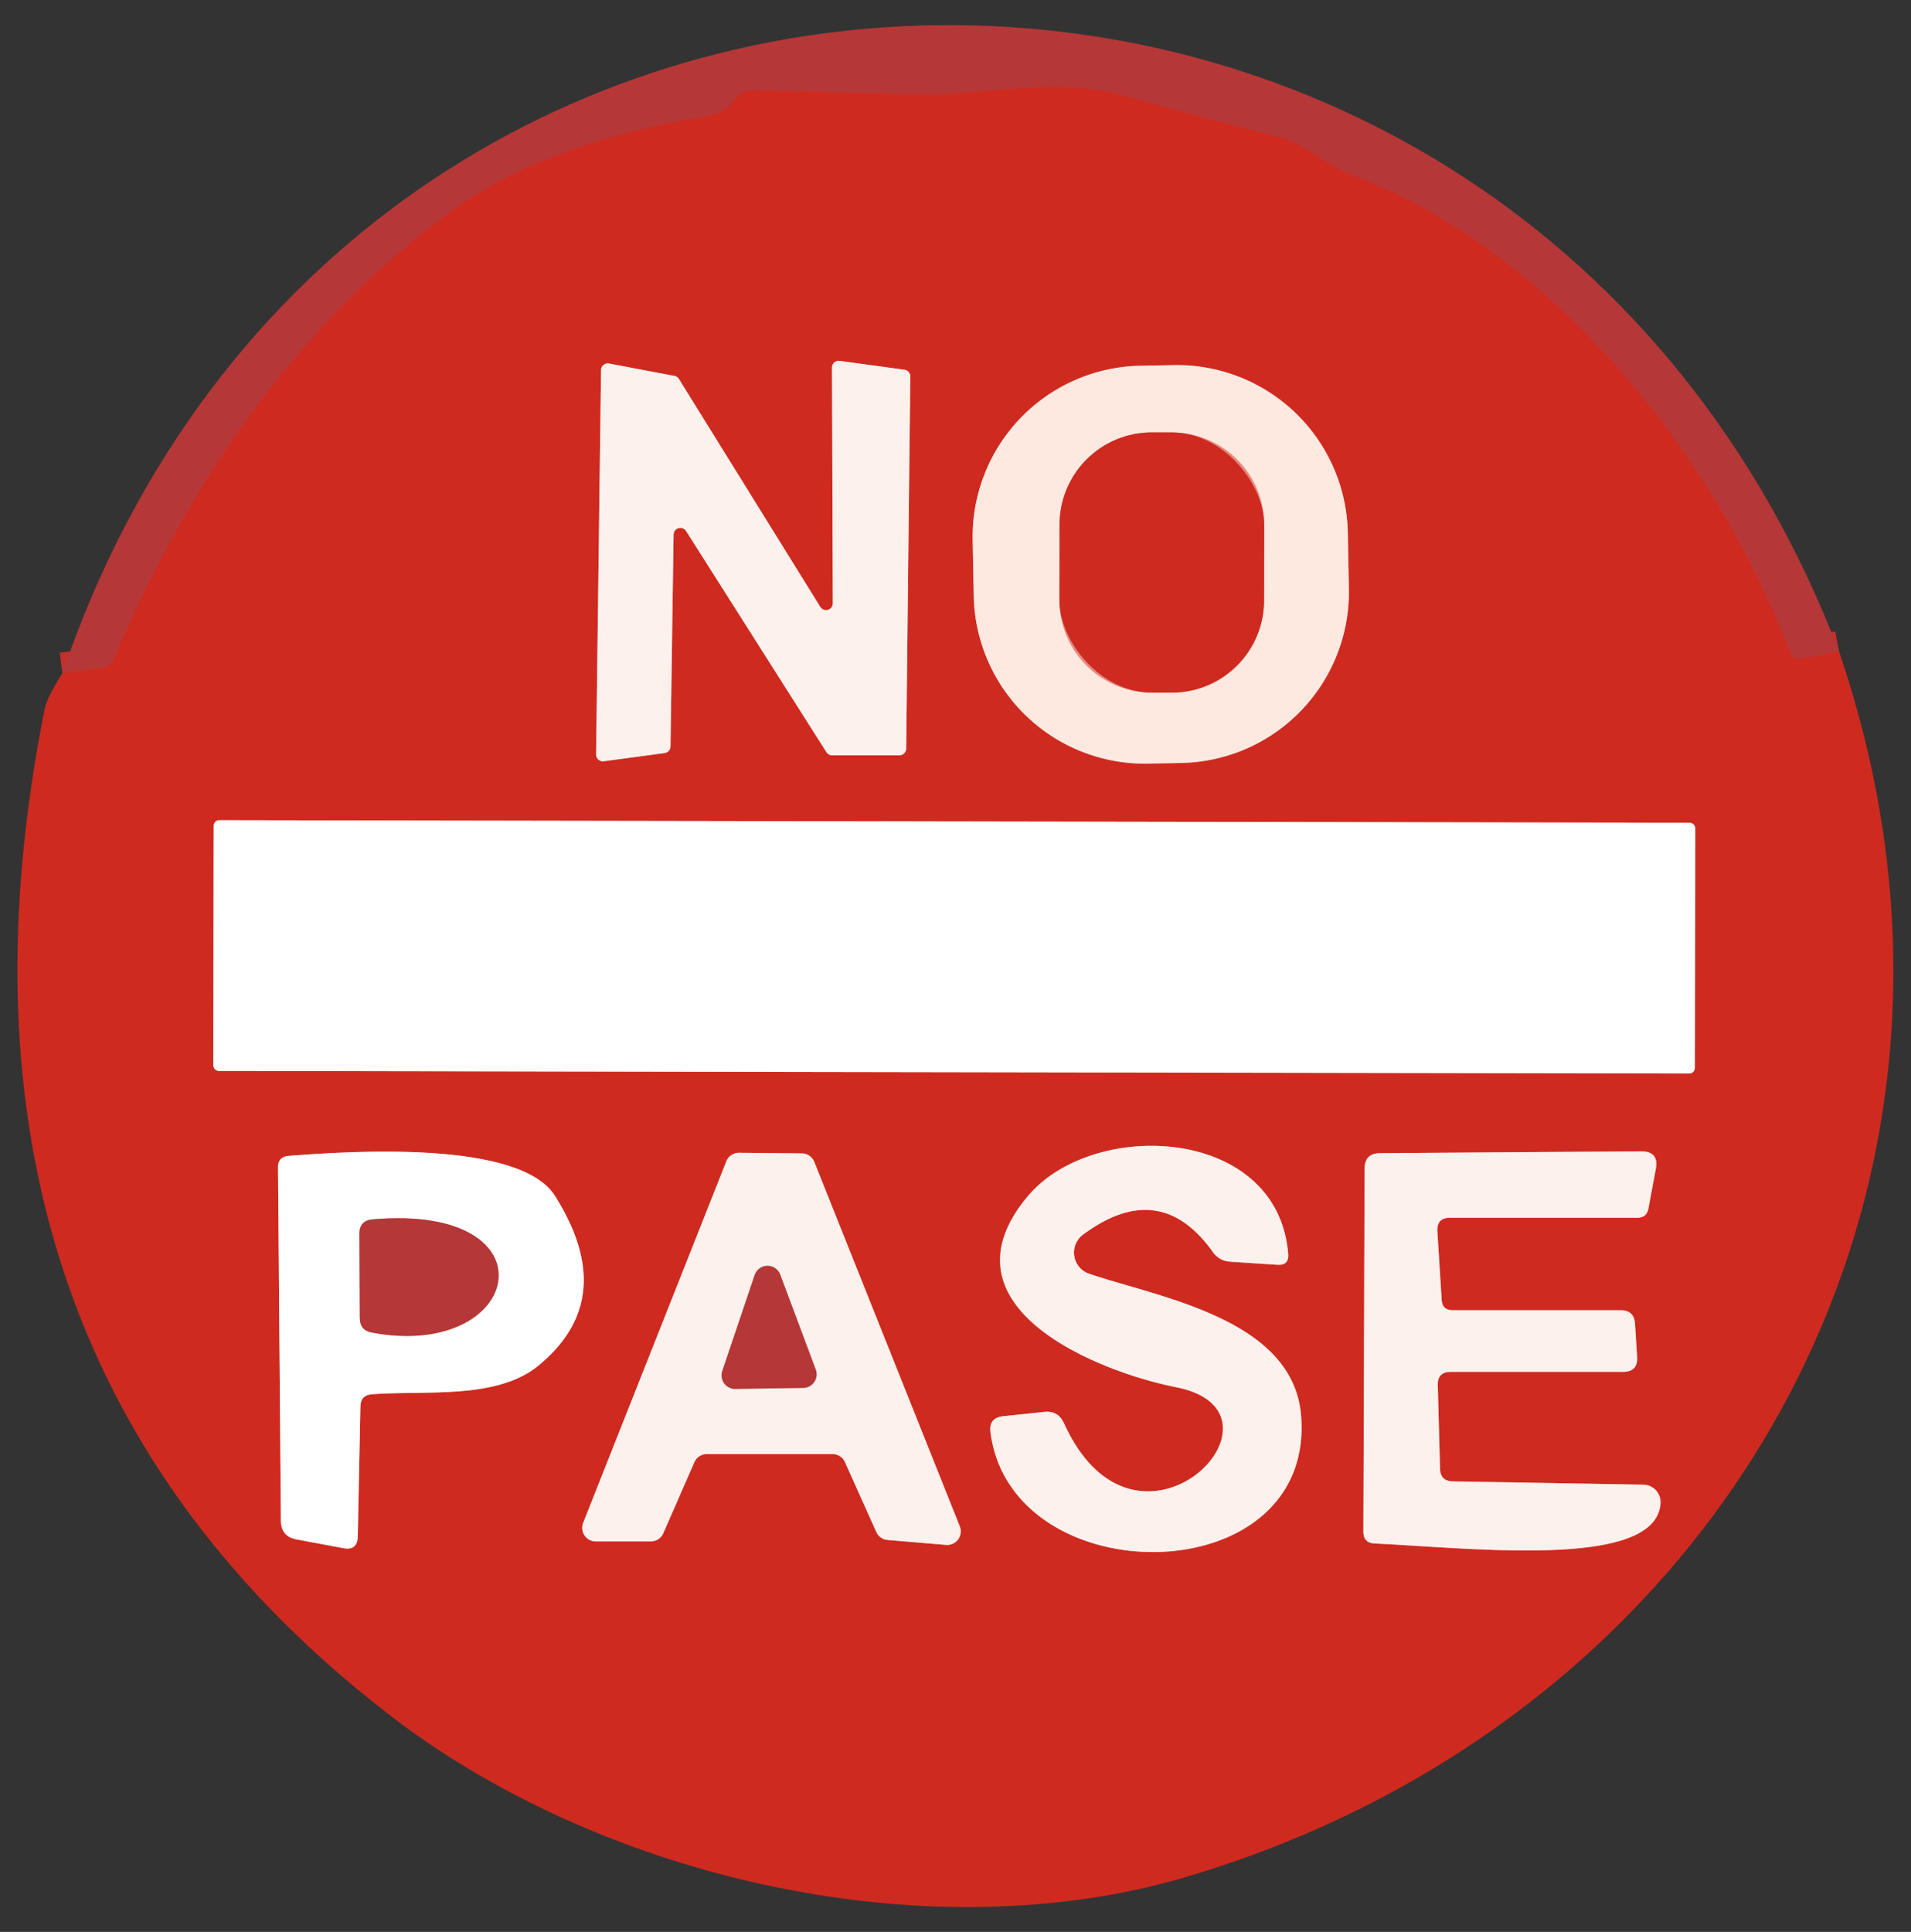 <?xml version="1.0" encoding="UTF-8" standalone="no"?>
<!DOCTYPE svg PUBLIC "-//W3C//DTD SVG 1.1//EN" "http://www.w3.org/Graphics/SVG/1.1/DTD/svg11.dtd">
<svg xmlns="http://www.w3.org/2000/svg" version="1.1" viewBox="0 0 93 94">
<rect x="0" y="0" width="93" height="94" fill="#333333" stroke="none"/>
<g stroke-width="2.00" fill="none" stroke-linecap="butt">
<path stroke="#c3312c" vector-effect="non-scaling-stroke" d="
  M 89.50 31.71
  L 87.71 32.05
  Q 87.25 32.14 87.08 31.70
  C 83.48 22.19 75.61 12.28 65.89 8.55
  C 64.32 7.95 63.69 7.04 62.07 6.62
  Q 58.40 5.70 54.77 4.67
  C 51.39 3.71 47.58 4.66 44.98 4.60
  Q 40.79 4.51 36.60 4.40
  Q 36.13 4.38 35.84 4.76
  C 35.50 5.21 35.12 5.54 34.52 5.64
  Q 26.32 6.96 21.57 10.56
  Q 11.38 18.29 5.54 32.08
  Q 5.38 32.44 5.00 32.49
  L 3.04 32.75"
/>
<path stroke="#e68e87" vector-effect="non-scaling-stroke" d="
  M 32.78 26.01
  A 0.33 0.33 0.0 0 1 33.39 25.84
  L 40.22 36.60
  A 0.33 0.33 0.0 0 0 40.50 36.75
  L 43.77 36.75
  A 0.33 0.33 0.0 0 0 44.10 36.42
  L 44.30 18.32
  A 0.33 0.33 0.0 0 0 44.01 17.99
  L 40.87 17.56
  A 0.33 0.33 0.0 0 0 40.49 17.89
  L 40.53 29.36
  A 0.33 0.33 0.0 0 1 39.92 29.53
  L 33.04 18.44
  A 0.33 0.33 0.0 0 0 32.82 18.29
  L 29.65 17.69
  A 0.33 0.33 0.0 0 0 29.25 18.01
  L 29.01 36.71
  A 0.33 0.33 0.0 0 0 29.38 37.04
  L 32.35 36.64
  A 0.33 0.33 0.0 0 0 32.63 36.32
  L 32.78 26.01"
/>
<path stroke="#e78a81" vector-effect="non-scaling-stroke" d="
  M 65.592 25.925
  A 8.32 8.32 0.0 0 0 57.114 17.766
  L 55.494 17.797
  A 8.32 8.32 0.0 0 0 47.336 26.276
  L 47.388 28.995
  A 8.32 8.32 0.0 0 0 55.866 37.154
  L 57.486 37.123
  A 8.32 8.32 0.0 0 0 65.644 28.645
  L 65.592 25.925"
/>
<path stroke="#e79590" vector-effect="non-scaling-stroke" d="
  M 82.5 40.303
  A 0.27 0.27 0.0 0 0 82.231 40.032
  L 10.671 39.908
  A 0.27 0.27 0.0 0 0 10.4 40.177
  L 10.38 51.837
  A 0.27 0.27 0.0 0 0 10.649 52.108
  L 82.209 52.232
  A 0.27 0.27 0.0 0 0 82.48 51.963
  L 82.5 40.303"
/>
<path stroke="#e68e87" vector-effect="non-scaling-stroke" d="
  M 57.25 67.50
  C 63.45 68.74 55.33 77.08 51.78 69.25
  Q 51.49 68.62 50.81 68.70
  L 48.81 68.91
  Q 48.12 68.99 48.20 69.67
  C 49.19 77.62 63.99 77.56 63.32 68.90
  C 62.95 64.19 56.53 63.16 53.01 61.98
  A 1.09 1.09 0.0 0 1 52.71 60.07
  Q 56.44 57.31 59.01 60.90
  Q 59.32 61.35 59.87 61.39
  L 62.16 61.54
  Q 62.74 61.58 62.69 61.00
  C 62.17 54.79 53.22 54.41 50.03 58.19
  C 45.51 63.56 53.36 66.73 57.25 67.50"
/>
<path stroke="#e79590" vector-effect="non-scaling-stroke" d="
  M 18.10 67.84
  C 20.68 67.64 24.17 68.12 26.21 66.44
  Q 30.16 63.19 27.01 58.19
  C 25.28 55.44 16.92 56.02 14.06 56.24
  Q 13.52 56.28 13.53 56.82
  L 13.67 74.00
  Q 13.68 74.76 14.42 74.90
  L 16.72 75.33
  Q 17.39 75.45 17.41 74.77
  L 17.54 68.43
  Q 17.55 67.88 18.10 67.84"
/>
<path stroke="#e68e87" vector-effect="non-scaling-stroke" d="
  M 39.63 56.54
  A 0.66 0.66 0.0 0 0 39.03 56.12
  L 35.97 56.09
  A 0.66 0.66 0.0 0 0 35.35 56.50
  L 28.38 74.10
  A 0.66 0.66 0.0 0 0 28.99 75.00
  L 31.68 75.00
  A 0.66 0.66 0.0 0 0 32.28 74.60
  L 33.79 71.15
  A 0.66 0.66 0.0 0 1 34.39 70.75
  L 40.51 70.75
  A 0.66 0.66 0.0 0 1 41.12 71.14
  L 42.65 74.55
  A 0.66 0.66 0.0 0 0 43.20 74.93
  L 46.05 75.17
  A 0.66 0.66 0.0 0 0 46.71 74.27
  L 39.63 56.54"
/>
<path stroke="#e68e87" vector-effect="non-scaling-stroke" d="
  M 70.16 63.25
  L 69.95 59.92
  Q 69.91 59.25 70.58 59.25
  L 79.69 59.25
  Q 80.13 59.25 80.22 58.81
  L 80.58 56.88
  Q 80.74 56.02 79.87 56.02
  L 67.15 56.11
  Q 66.42 56.12 66.41 56.85
  L 66.35 74.53
  Q 66.35 75.07 66.89 75.10
  C 71.85 75.34 80.61 76.35 80.81 73.14
  A 0.85 0.85 0.0 0 0 79.98 72.24
  L 70.71 72.08
  Q 70.10 72.07 70.08 71.47
  L 69.97 67.40
  Q 69.95 66.75 70.60 66.75
  L 78.98 66.75
  Q 79.72 66.75 79.67 66.01
  L 79.57 64.42
  Q 79.53 63.75 78.86 63.75
  L 70.69 63.75
  Q 70.19 63.75 70.16 63.25"
/>
<path stroke="#e78a81" vector-effect="non-scaling-stroke" d="
  M 61.523 25.539
  A 4.49 4.49 0.0 0 0 57.041 21.041
  L 56.061 21.039
  A 4.49 4.49 0.0 0 0 51.563 25.521
  L 51.557 29.201
  A 4.49 4.49 0.0 0 0 56.039 33.699
  L 57.019 33.701
  A 4.49 4.49 0.0 0 0 61.517 29.219
  L 61.523 25.539"
/>
<path stroke="#db9b9b" vector-effect="non-scaling-stroke" d="
  M 18.10 64.84
  C 25.48 66.21 27.12 58.55 18.13 59.33
  Q 17.49 59.39 17.49 60.03
  L 17.51 64.13
  Q 17.51 64.73 18.10 64.84"
/>
<path stroke="#da9492" vector-effect="non-scaling-stroke" d="
  M 35.15 66.71
  A 0.66 0.66 0.0 0 0 35.78 67.58
  L 39.09 67.53
  A 0.66 0.66 0.0 0 0 39.70 66.64
  L 37.97 62.02
  A 0.66 0.66 0.0 0 0 36.73 62.03
  L 35.15 66.71"
/>
</g>
<path fill="#b63737" d="
  M 89.50 31.71
  L 87.71 32.05
  Q 87.25 32.14 87.08 31.70
  C 83.48 22.19 75.61 12.28 65.89 8.55
  C 64.32 7.95 63.69 7.04 62.07 6.62
  Q 58.40 5.70 54.77 4.67
  C 51.39 3.71 47.58 4.66 44.98 4.60
  Q 40.79 4.51 36.60 4.40
  Q 36.13 4.38 35.84 4.76
  C 35.50 5.21 35.12 5.54 34.52 5.64
  Q 26.32 6.96 21.57 10.56
  Q 11.38 18.29 5.54 32.08
  Q 5.38 32.44 5.00 32.49
  L 3.04 32.75
  C 17.20 -8.88 73.80 -9.34 89.50 31.71
  Z"
/>
<path fill="#cf2a20" d="
  M 89.50 31.71
  C 98.52 58.14 83.59 83.72 57.64 91.35
  C 45.10 95.03 29.30 91.39 19.03 83.50
  Q -4.07 65.74 2.18 34.47
  Q 2.28 33.96 3.04 32.75
  L 5.00 32.49
  Q 5.38 32.44 5.54 32.08
  Q 11.38 18.29 21.57 10.56
  Q 26.32 6.96 34.52 5.64
  C 35.12 5.54 35.50 5.21 35.84 4.76
  Q 36.13 4.38 36.60 4.40
  Q 40.79 4.51 44.98 4.60
  C 47.58 4.66 51.39 3.71 54.77 4.67
  Q 58.40 5.70 62.07 6.62
  C 63.69 7.04 64.32 7.95 65.89 8.55
  C 75.61 12.28 83.48 22.19 87.08 31.70
  Q 87.25 32.14 87.71 32.05
  L 89.50 31.71
  Z
  M 32.78 26.01
  A 0.33 0.33 0.0 0 1 33.39 25.84
  L 40.22 36.60
  A 0.33 0.33 0.0 0 0 40.50 36.75
  L 43.77 36.75
  A 0.33 0.33 0.0 0 0 44.10 36.42
  L 44.30 18.32
  A 0.33 0.33 0.0 0 0 44.01 17.99
  L 40.87 17.56
  A 0.33 0.33 0.0 0 0 40.49 17.89
  L 40.53 29.36
  A 0.33 0.33 0.0 0 1 39.92 29.53
  L 33.04 18.44
  A 0.33 0.33 0.0 0 0 32.82 18.29
  L 29.65 17.69
  A 0.33 0.33 0.0 0 0 29.25 18.01
  L 29.01 36.71
  A 0.33 0.33 0.0 0 0 29.38 37.04
  L 32.35 36.64
  A 0.33 0.33 0.0 0 0 32.63 36.32
  L 32.78 26.01
  Z
  M 65.592 25.925
  A 8.32 8.32 0.0 0 0 57.114 17.766
  L 55.494 17.797
  A 8.32 8.32 0.0 0 0 47.336 26.276
  L 47.388 28.995
  A 8.32 8.32 0.0 0 0 55.866 37.154
  L 57.486 37.123
  A 8.32 8.32 0.0 0 0 65.644 28.645
  L 65.592 25.925
  Z
  M 82.5 40.303
  A 0.27 0.27 0.0 0 0 82.231 40.032
  L 10.671 39.908
  A 0.27 0.27 0.0 0 0 10.4 40.177
  L 10.38 51.837
  A 0.27 0.27 0.0 0 0 10.649 52.108
  L 82.209 52.232
  A 0.27 0.27 0.0 0 0 82.48 51.963
  L 82.5 40.303
  Z
  M 57.25 67.50
  C 63.45 68.74 55.33 77.08 51.78 69.25
  Q 51.49 68.62 50.81 68.70
  L 48.81 68.91
  Q 48.12 68.99 48.20 69.67
  C 49.19 77.62 63.99 77.56 63.32 68.90
  C 62.95 64.19 56.53 63.16 53.01 61.98
  A 1.09 1.09 0.0 0 1 52.71 60.07
  Q 56.44 57.31 59.01 60.90
  Q 59.32 61.35 59.87 61.39
  L 62.16 61.54
  Q 62.74 61.58 62.69 61.00
  C 62.17 54.79 53.22 54.41 50.03 58.19
  C 45.51 63.56 53.36 66.73 57.25 67.50
  Z
  M 18.10 67.84
  C 20.68 67.64 24.17 68.12 26.21 66.44
  Q 30.16 63.19 27.01 58.19
  C 25.28 55.44 16.92 56.02 14.06 56.24
  Q 13.52 56.28 13.53 56.82
  L 13.67 74.00
  Q 13.68 74.76 14.42 74.90
  L 16.72 75.33
  Q 17.39 75.45 17.41 74.77
  L 17.54 68.43
  Q 17.55 67.88 18.10 67.84
  Z
  M 39.63 56.54
  A 0.66 0.66 0.0 0 0 39.03 56.12
  L 35.97 56.09
  A 0.66 0.66 0.0 0 0 35.35 56.50
  L 28.38 74.10
  A 0.66 0.66 0.0 0 0 28.99 75.00
  L 31.68 75.00
  A 0.66 0.66 0.0 0 0 32.28 74.60
  L 33.79 71.15
  A 0.66 0.66 0.0 0 1 34.39 70.75
  L 40.51 70.75
  A 0.66 0.66 0.0 0 1 41.12 71.14
  L 42.65 74.55
  A 0.66 0.66 0.0 0 0 43.20 74.93
  L 46.05 75.17
  A 0.66 0.66 0.0 0 0 46.71 74.27
  L 39.63 56.54
  Z
  M 70.16 63.25
  L 69.95 59.92
  Q 69.91 59.25 70.58 59.25
  L 79.69 59.25
  Q 80.13 59.25 80.22 58.81
  L 80.58 56.88
  Q 80.74 56.02 79.87 56.02
  L 67.15 56.11
  Q 66.42 56.12 66.41 56.85
  L 66.35 74.53
  Q 66.35 75.07 66.89 75.10
  C 71.85 75.34 80.61 76.35 80.81 73.14
  A 0.85 0.85 0.0 0 0 79.98 72.24
  L 70.71 72.08
  Q 70.10 72.07 70.08 71.47
  L 69.97 67.40
  Q 69.95 66.75 70.60 66.75
  L 78.98 66.75
  Q 79.72 66.75 79.67 66.01
  L 79.57 64.42
  Q 79.53 63.75 78.86 63.75
  L 70.69 63.75
  Q 70.19 63.75 70.16 63.25
  Z"
/>
<path fill="#fdf1ed" d="
  M 32.78 26.01
  L 32.63 36.32
  A 0.33 0.33 0.0 0 1 32.35 36.64
  L 29.38 37.04
  A 0.33 0.33 0.0 0 1 29.01 36.71
  L 29.25 18.01
  A 0.33 0.33 0.0 0 1 29.65 17.69
  L 32.82 18.29
  A 0.33 0.33 0.0 0 1 33.04 18.44
  L 39.92 29.53
  A 0.33 0.33 0.0 0 0 40.53 29.36
  L 40.49 17.89
  A 0.33 0.33 0.0 0 1 40.87 17.56
  L 44.01 17.99
  A 0.33 0.33 0.0 0 1 44.30 18.32
  L 44.10 36.42
  A 0.33 0.33 0.0 0 1 43.77 36.75
  L 40.50 36.75
  A 0.33 0.33 0.0 0 1 40.22 36.60
  L 33.39 25.84
  A 0.33 0.33 0.0 0 0 32.78 26.01
  Z"
/>
<path fill="#fee9e1" d="
  M 65.644 28.645
  A 8.32 8.32 0.0 0 1 57.486 37.123
  L 55.866 37.154
  A 8.32 8.32 0.0 0 1 47.388 28.995
  L 47.336 26.276
  A 8.32 8.32 0.0 0 1 55.494 17.797
  L 57.114 17.766
  A 8.32 8.32 0.0 0 1 65.592 25.925
  L 65.644 28.645
  Z
  M 61.523 25.539
  A 4.49 4.49 0.0 0 0 57.041 21.041
  L 56.061 21.039
  A 4.49 4.49 0.0 0 0 51.563 25.521
  L 51.557 29.201
  A 4.49 4.49 0.0 0 0 56.039 33.699
  L 57.019 33.701
  A 4.49 4.49 0.0 0 0 61.517 29.219
  L 61.523 25.539
  Z"
/>
<rect fill="#cf2a20" x="-4.98" y="-6.33" transform="translate(56.54,27.37) rotate(0.1)" width="9.96" height="12.66" rx="4.49"/>
<rect fill="#ffffff" x="-36.05" y="-6.10" transform="translate(46.44,46.07) rotate(0.1)" width="72.10" height="12.20" rx="0.27"/>
<path fill="#fdf1ed" d="
  M 51.78 69.25
  C 55.33 77.08 63.45 68.74 57.25 67.50
  C 53.36 66.73 45.51 63.56 50.03 58.19
  C 53.22 54.41 62.17 54.79 62.69 61.00
  Q 62.74 61.58 62.16 61.54
  L 59.87 61.39
  Q 59.32 61.35 59.01 60.90
  Q 56.44 57.31 52.71 60.07
  A 1.09 1.09 0.0 0 0 53.01 61.98
  C 56.53 63.16 62.95 64.19 63.32 68.90
  C 63.99 77.56 49.19 77.62 48.20 69.67
  Q 48.12 68.99 48.81 68.91
  L 50.81 68.70
  Q 51.49 68.62 51.78 69.25
  Z"
/>
<path fill="#ffffff" d="
  M 17.54 68.43
  L 17.41 74.77
  Q 17.39 75.45 16.72 75.33
  L 14.42 74.90
  Q 13.68 74.76 13.67 74.00
  L 13.53 56.82
  Q 13.52 56.28 14.06 56.24
  C 16.92 56.02 25.28 55.44 27.01 58.19
  Q 30.16 63.19 26.21 66.44
  C 24.17 68.12 20.68 67.64 18.10 67.84
  Q 17.55 67.88 17.54 68.43
  Z
  M 18.10 64.84
  C 25.48 66.21 27.12 58.55 18.13 59.33
  Q 17.49 59.39 17.49 60.03
  L 17.51 64.13
  Q 17.51 64.73 18.10 64.84
  Z"
/>
<path fill="#fdf1ed" d="
  M 39.63 56.54
  L 46.71 74.27
  A 0.66 0.66 0.0 0 1 46.05 75.17
  L 43.20 74.93
  A 0.66 0.66 0.0 0 1 42.65 74.55
  L 41.12 71.14
  A 0.66 0.66 0.0 0 0 40.51 70.75
  L 34.39 70.75
  A 0.66 0.66 0.0 0 0 33.79 71.15
  L 32.28 74.60
  A 0.66 0.66 0.0 0 1 31.68 75.00
  L 28.99 75.00
  A 0.66 0.66 0.0 0 1 28.38 74.10
  L 35.35 56.50
  A 0.66 0.66 0.0 0 1 35.97 56.09
  L 39.03 56.12
  A 0.66 0.66 0.0 0 1 39.63 56.54
  Z
  M 35.15 66.71
  A 0.66 0.66 0.0 0 0 35.78 67.58
  L 39.09 67.53
  A 0.66 0.66 0.0 0 0 39.70 66.64
  L 37.97 62.02
  A 0.66 0.66 0.0 0 0 36.73 62.03
  L 35.15 66.71
  Z"
/>
<path fill="#fdf1ed" d="
  M 70.69 63.75
  L 78.86 63.75
  Q 79.53 63.75 79.57 64.42
  L 79.67 66.01
  Q 79.72 66.75 78.98 66.75
  L 70.60 66.75
  Q 69.95 66.75 69.97 67.40
  L 70.08 71.47
  Q 70.10 72.07 70.71 72.08
  L 79.98 72.24
  A 0.85 0.85 0.0 0 1 80.81 73.14
  C 80.61 76.35 71.85 75.34 66.89 75.10
  Q 66.35 75.07 66.35 74.53
  L 66.41 56.85
  Q 66.42 56.12 67.15 56.11
  L 79.87 56.02
  Q 80.74 56.02 80.58 56.88
  L 80.22 58.81
  Q 80.13 59.25 79.69 59.25
  L 70.58 59.25
  Q 69.91 59.25 69.95 59.92
  L 70.16 63.25
  Q 70.19 63.75 70.69 63.75
  Z"
/>
<path fill="#b63737" d="
  M 18.13 59.33
  C 27.12 58.55 25.48 66.21 18.10 64.84
  Q 17.51 64.73 17.51 64.13
  L 17.49 60.03
  Q 17.49 59.39 18.13 59.33
  Z"
/>
<path fill="#b63737" d="
  M 35.15 66.71
  L 36.73 62.03
  A 0.66 0.66 0.0 0 1 37.97 62.02
  L 39.70 66.64
  A 0.66 0.66 0.0 0 1 39.09 67.53
  L 35.78 67.58
  A 0.66 0.66 0.0 0 1 35.15 66.71
  Z"
/>
</svg>
